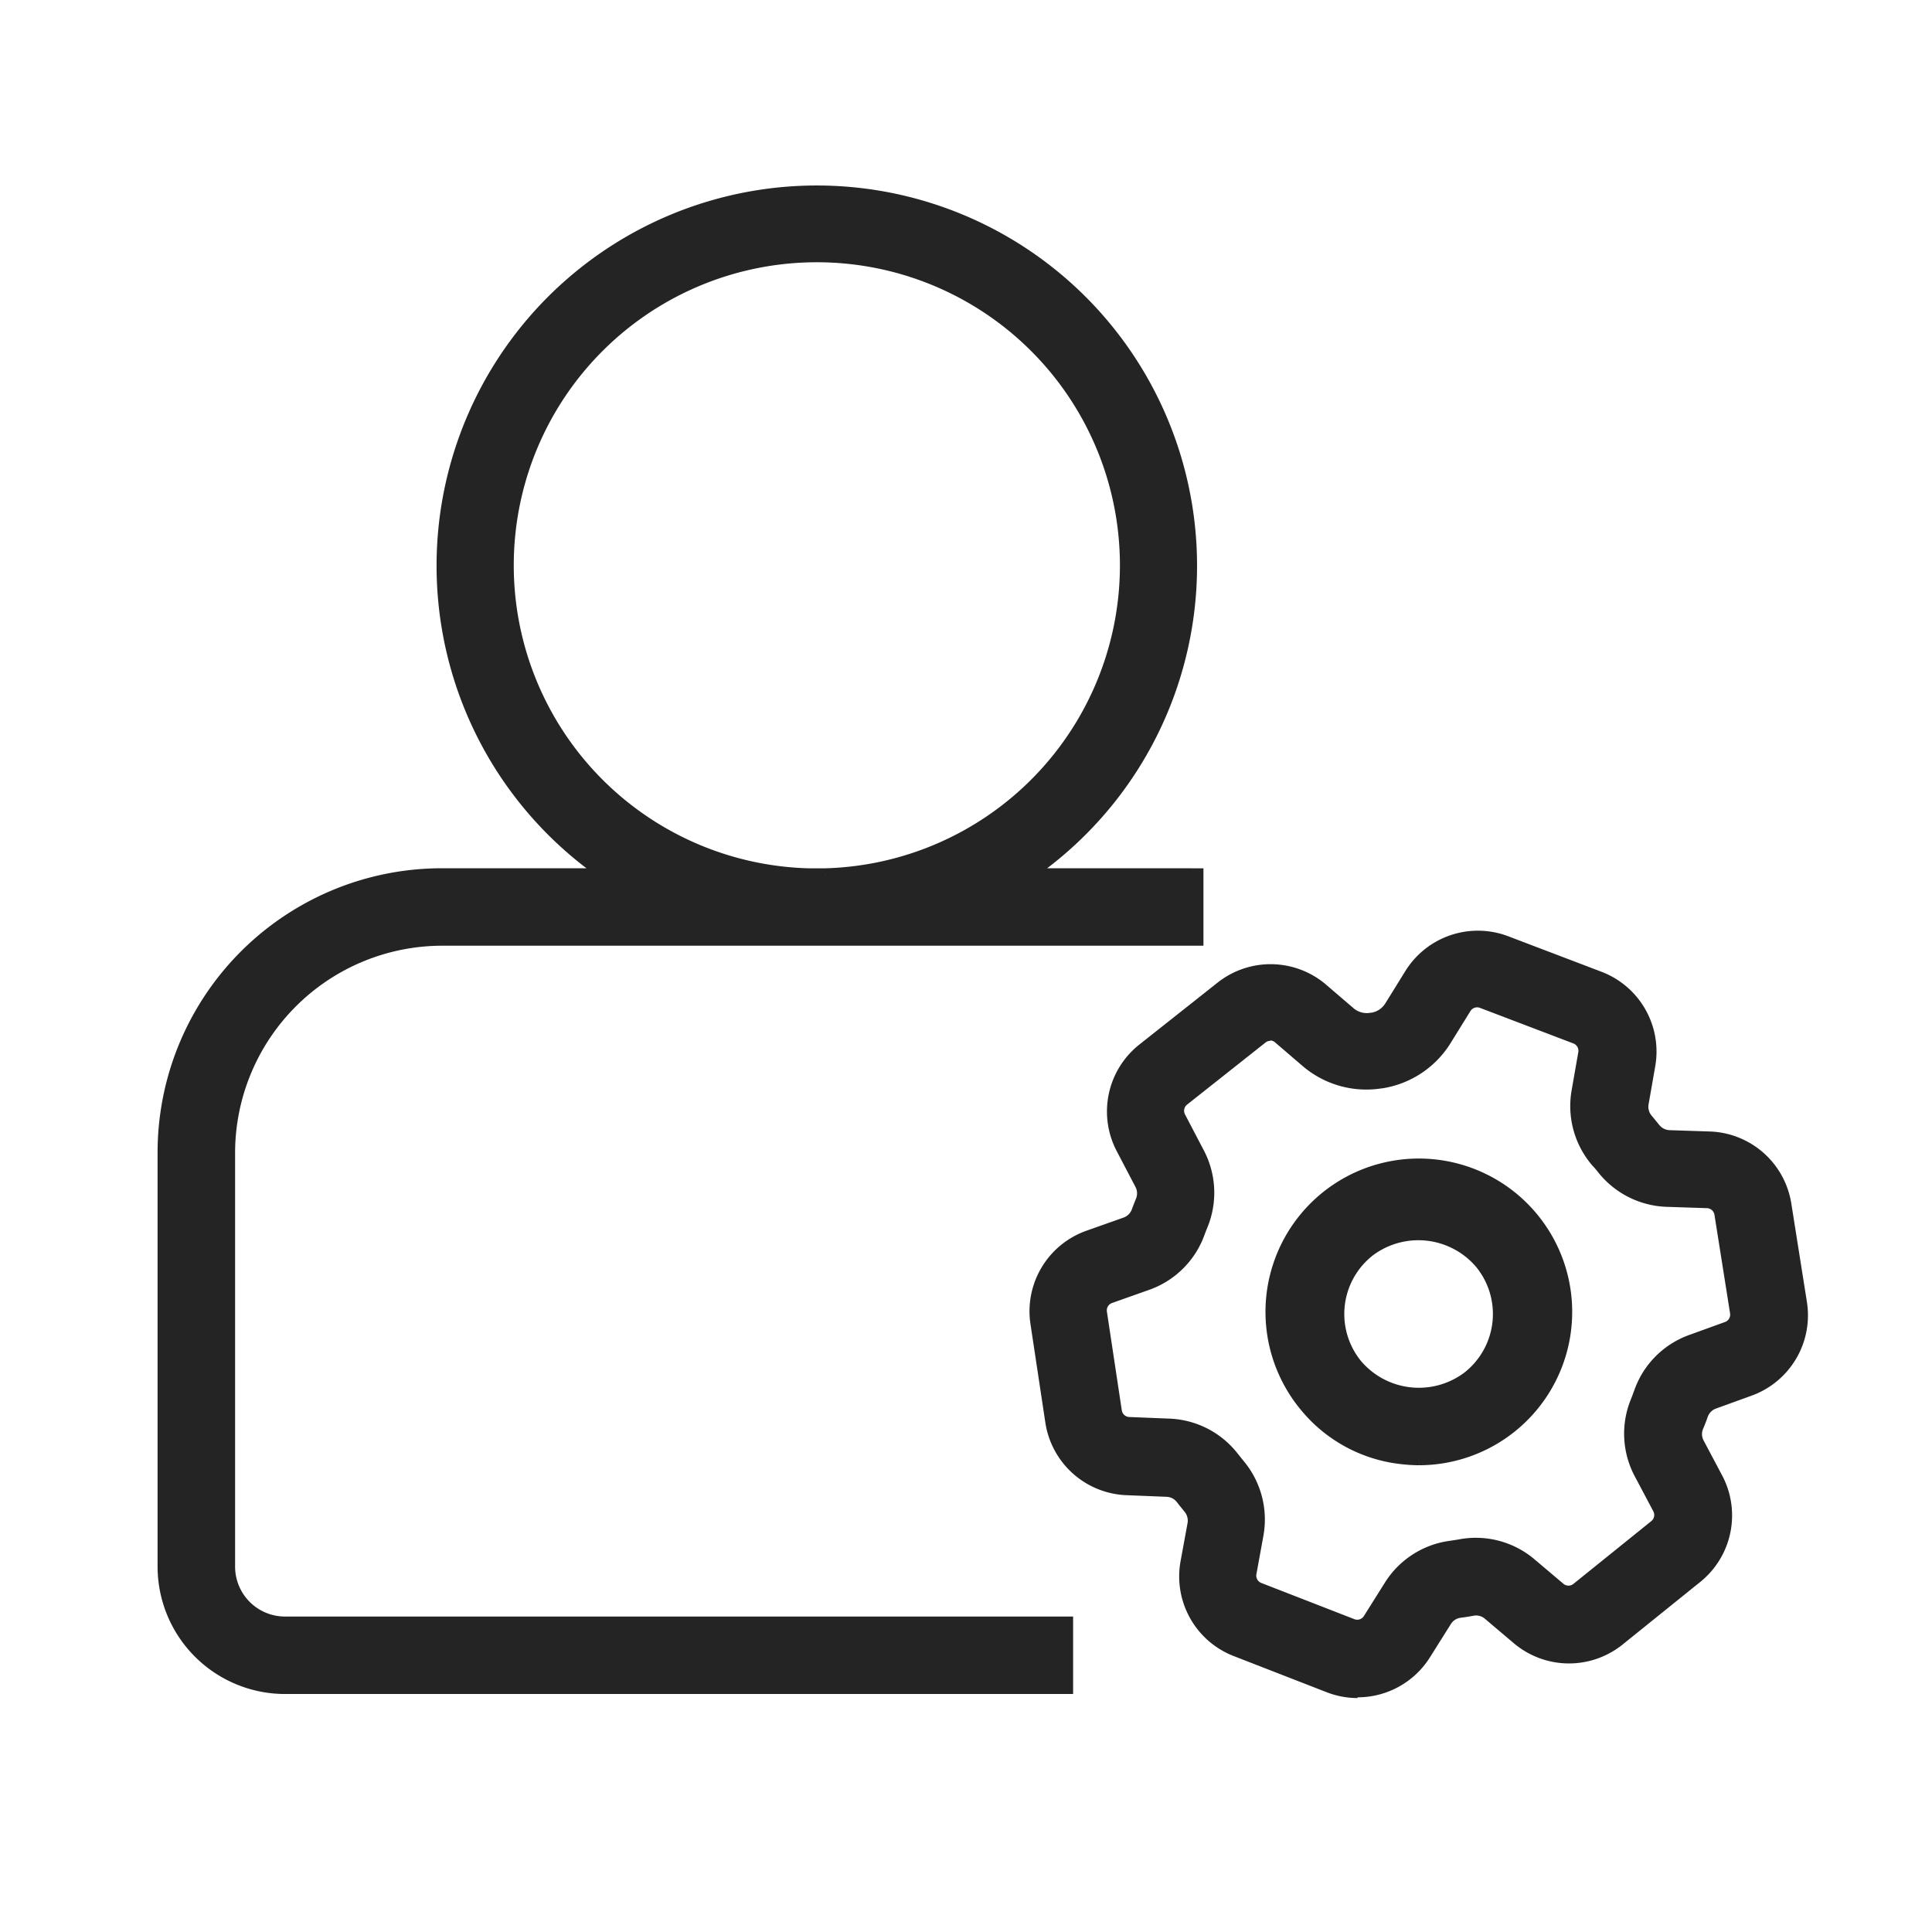<svg xmlns="http://www.w3.org/2000/svg" xmlns:xlink="http://www.w3.org/1999/xlink" width="32" height="32" viewBox="0 0 32 32">
  <defs>
    <clipPath id="clip-path">
      <rect id="Rectangle_219" data-name="Rectangle 219" width="32" height="32" transform="translate(976 328)" fill="#fff" opacity="0.46"/>
    </clipPath>
  </defs>
  <g id="Manage_Roles" data-name="Manage Roles" transform="translate(-976 -328)" clip-path="url(#clip-path)">
    <path id="Path_194" data-name="Path 194" d="M1030.31,1195.721l.17,0,.17,0Z" transform="translate(-41.372 -852.189)" fill="#f0f"/>
    <path id="Path_195" data-name="Path 195" d="M17.006,11.323H14.219a6.173,6.173,0,1,0-6.85,0H4.588A4.584,4.584,0,0,0,0,15.911v6.855A1.987,1.987,0,0,0,1.985,24.75H14.914V23.717H1.985a.952.952,0,0,1-.951-.951V15.911a3.559,3.559,0,0,1,3.555-3.555H17.073V11.324h-.067m-6.076,0-.136,0-.136,0a5.145,5.145,0,1,1,.273,0" transform="translate(978.735 331.183)" fill="#242424" stroke="#242424" stroke-width="0.25"/>
    <path id="Path_196" data-name="Path 196" d="M1031.38,1095.721l.157,0,.157,0Z" transform="translate(-42.43 -753.381)" fill="#f0f"/>
    <path id="Path_197" data-name="Path 197" d="M1403.3,1208.325a1.284,1.284,0,0,1-.466-.088l-1.542-.6a1.289,1.289,0,0,1-.8-1.432l.116-.632a.357.357,0,0,0-.08-.293l-.081-.1-.039-.05a.351.351,0,0,0-.263-.138l-.671-.027a1.29,1.29,0,0,1-1.221-1.095l-.247-1.636a1.29,1.29,0,0,1,.844-1.406l.616-.218a.354.354,0,0,0,.214-.213c.021-.057.043-.114.066-.17a.353.353,0,0,0-.013-.3l-.314-.6a1.289,1.289,0,0,1,.341-1.6l1.3-1.029a1.29,1.29,0,0,1,1.639.032l.458.393a.464.464,0,0,0,.377.1l.011,0a.463.463,0,0,0,.321-.212l.332-.536a1.289,1.289,0,0,1,1.553-.526l1.547.589a1.289,1.289,0,0,1,.81,1.425l-.11.629a.355.355,0,0,0,.078.293c.041.048.082.1.121.147l0,0a.356.356,0,0,0,.267.137l.668.022a1.29,1.29,0,0,1,1.229,1.085l.259,1.635a1.29,1.29,0,0,1-.833,1.412l-.593.215a.348.348,0,0,0-.211.212c-.024.068-.05.137-.078.2a.348.348,0,0,0,.017.293l.307.579a1.289,1.289,0,0,1-.329,1.606l-1.289,1.039a1.29,1.29,0,0,1-1.64-.019l-.481-.407a.348.348,0,0,0-.287-.078c-.071.013-.145.025-.216.034a.348.348,0,0,0-.247.161l-.349.555a1.29,1.29,0,0,1-1.091.6m-1.443-10.874a.254.254,0,0,0-.158.055l-1.3,1.029a.255.255,0,0,0-.068.317l.314.6a1.384,1.384,0,0,1,.053,1.167c-.018.044-.036.089-.052.134a1.383,1.383,0,0,1-.839.83l-.615.218a.255.255,0,0,0-.167.278l.247,1.637a.255.255,0,0,0,.241.216l.671.027a1.382,1.382,0,0,1,1.038.538l.031.039.064.079a1.387,1.387,0,0,1,.3,1.142l-.115.632a.255.255,0,0,0,.158.283l1.542.6a.255.255,0,0,0,.308-.1l.349-.555a1.379,1.379,0,0,1,.983-.635c.057-.008.115-.017.171-.027a1.378,1.378,0,0,1,1.139.306l.48.406a.255.255,0,0,0,.324,0l1.289-1.039a.255.255,0,0,0,.065-.317l-.307-.579a1.378,1.378,0,0,1-.062-1.165c.021-.053.042-.108.061-.161a1.377,1.377,0,0,1,.834-.84l.593-.215a.254.254,0,0,0,.165-.279l-.259-1.635a.255.255,0,0,0-.243-.214l-.668-.022a1.388,1.388,0,0,1-1.043-.528l0,0c-.031-.039-.063-.078-.1-.116a1.385,1.385,0,0,1-.311-1.144l.11-.629a.255.255,0,0,0-.16-.281l-1.547-.589a.255.255,0,0,0-.307.1l-.332.536a1.5,1.5,0,0,1-1.038.689h-.008a1.5,1.5,0,0,1-1.216-.34l-.458-.393a.254.254,0,0,0-.166-.061m2.478,7.036a2.49,2.49,0,0,1-.286-.017,2.371,2.371,0,0,1-1.579-.851h0a2.415,2.415,0,1,1,1.865.868m-1.065-1.522a1.382,1.382,0,0,0,1.879.216,1.358,1.358,0,0,0,.222-1.932,1.382,1.382,0,0,0-1.879-.216,1.358,1.358,0,0,0-.222,1.932" transform="translate(-404.815 -852.325)" fill="#242424" stroke="#242424" stroke-width="0.25"/>
    <rect id="Rectangle_218" data-name="Rectangle 218" width="31.234" height="28.613" transform="translate(976.662 329.286)" fill="none"/>
  </g>
</svg>

